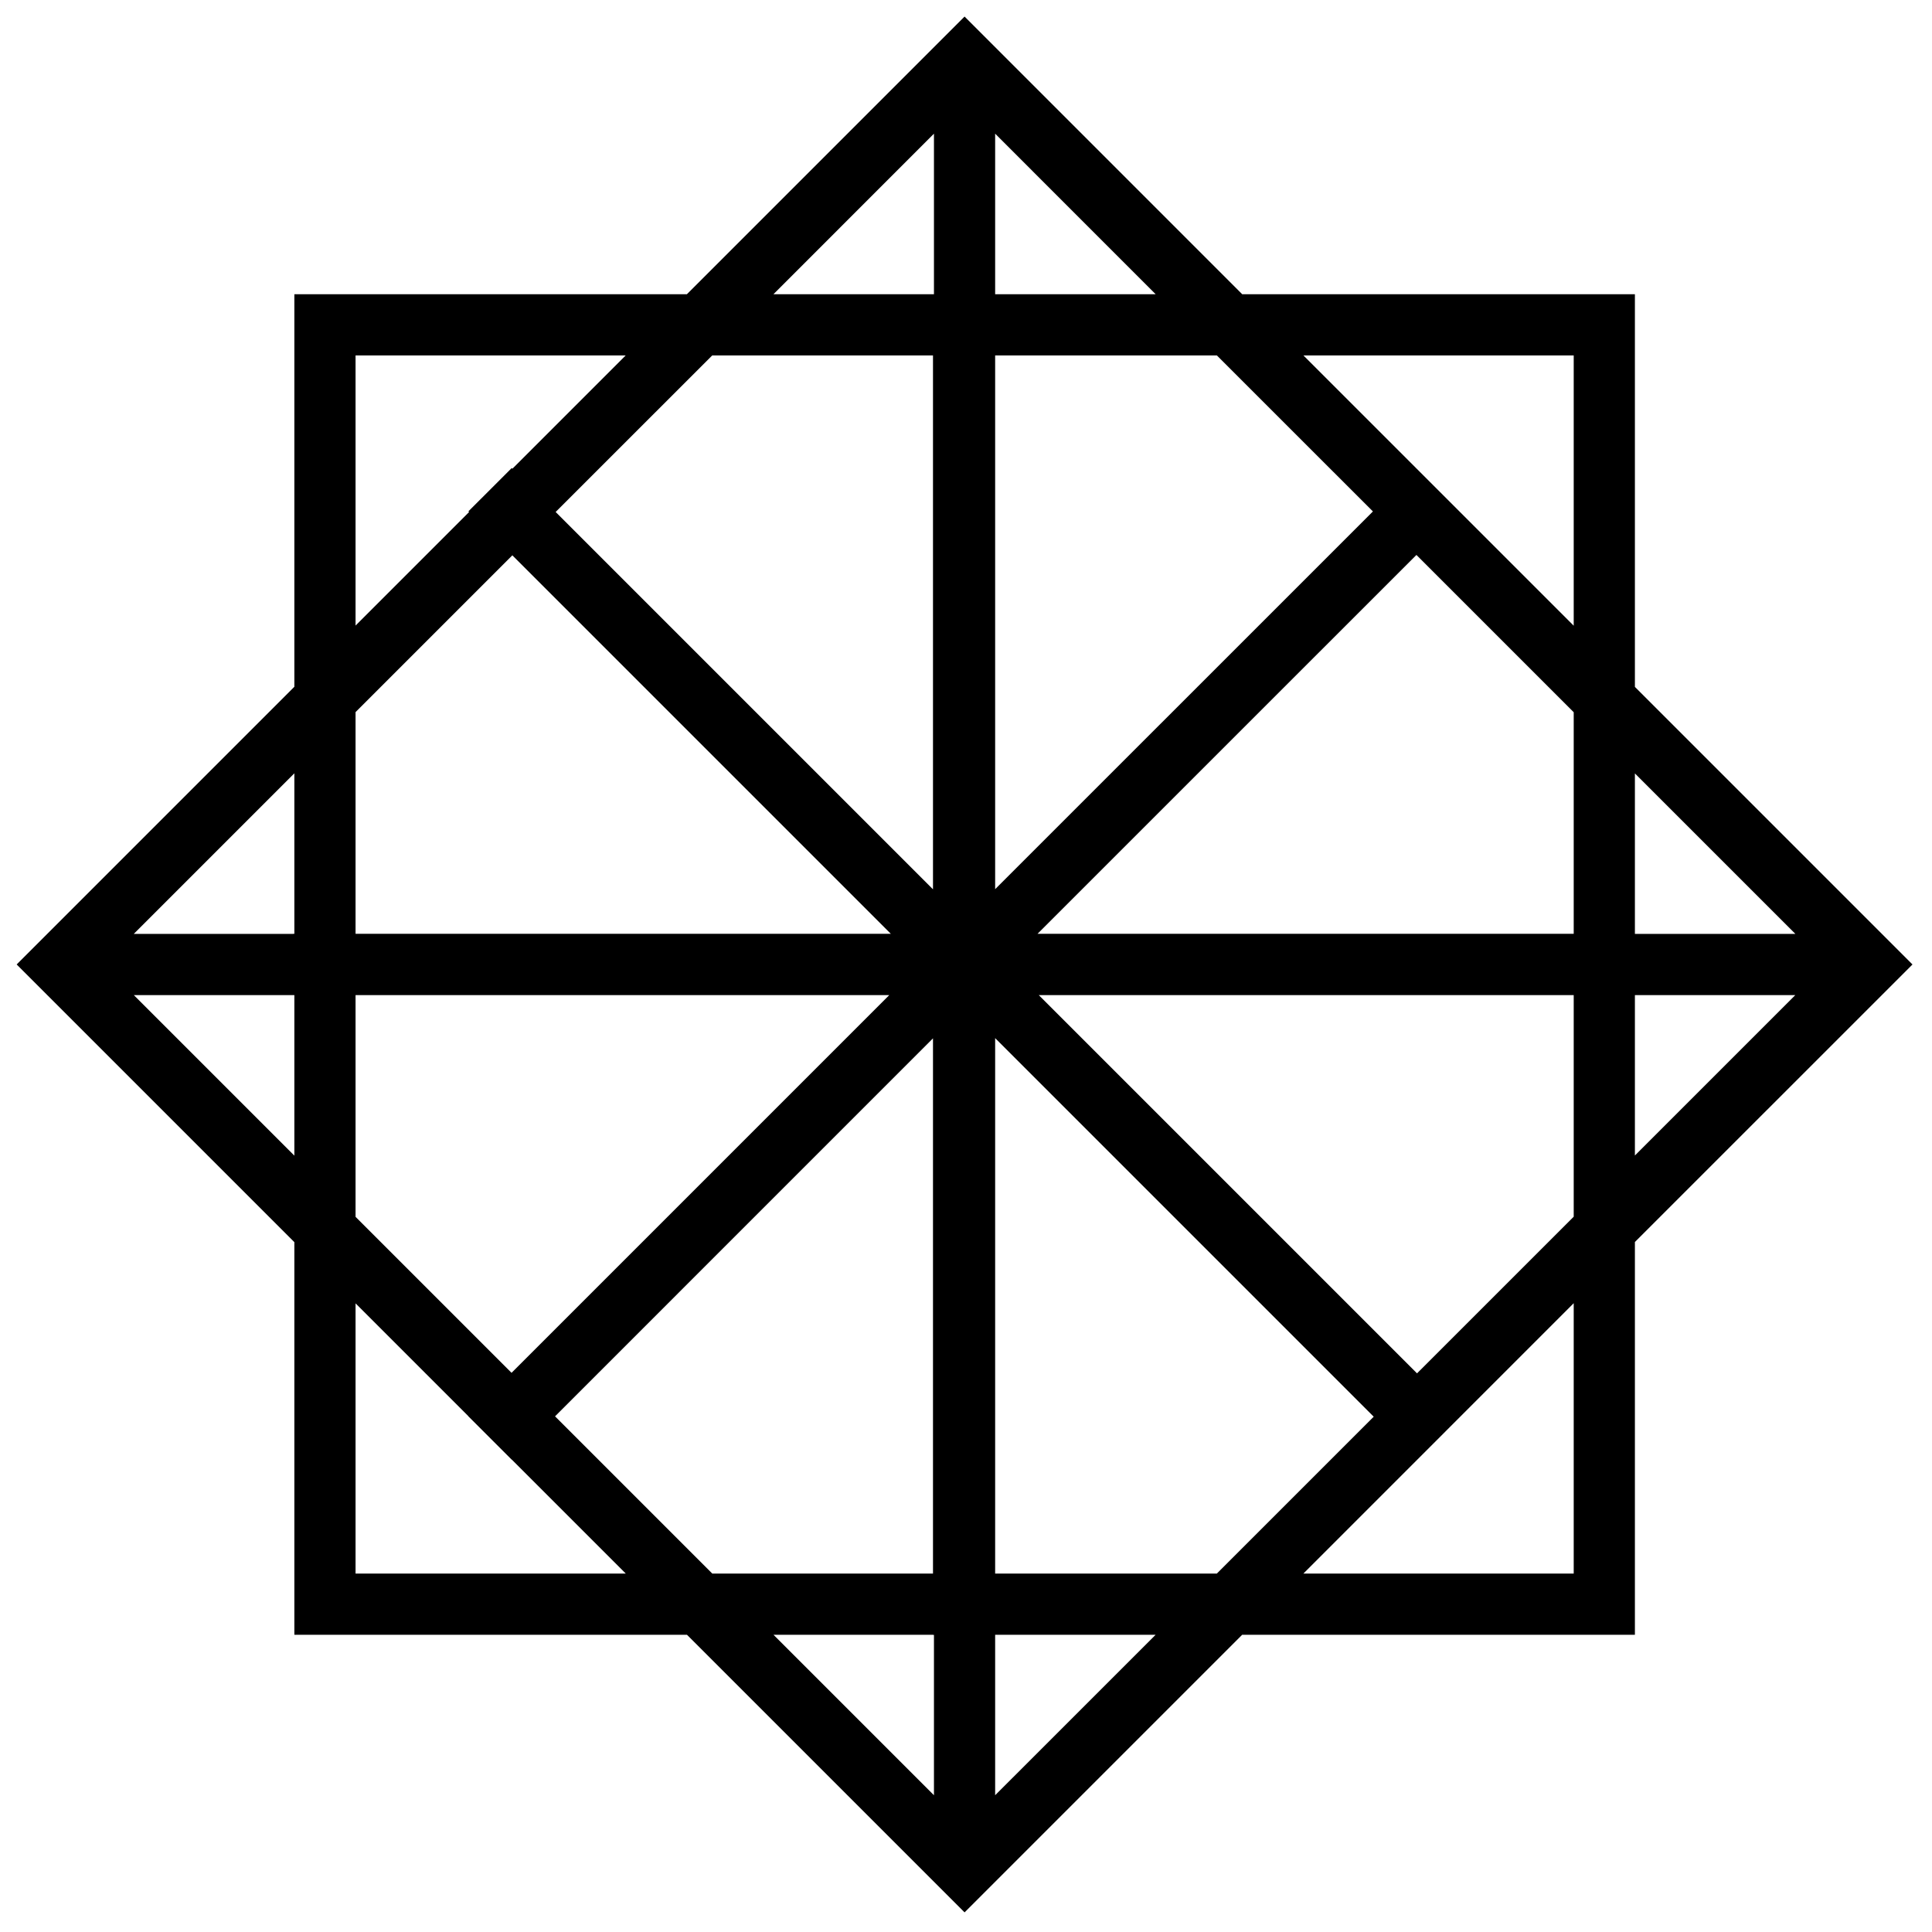 <svg width="58" height="58" viewBox="0 0 58 58" fill="none" xmlns="http://www.w3.org/2000/svg">
<path fill-rule="evenodd" clip-rule="evenodd" d="M37.292 8.833H49.081V20.621L57.414 28.954L49.081 37.286V49.077H37.291L28.957 57.411L20.623 49.077H8.837V37.291L0.5 28.954L8.837 20.617V8.833H20.621L28.957 0.497L37.292 8.833ZM34.694 8.833L29.875 4.013V8.833H34.694ZM28.038 8.833V4.013L23.219 8.833H28.038ZM8.837 23.215L4.015 28.037L8.803 28.037V28.033H8.837V23.215ZM26.743 28.033H10.674V21.378L15.381 16.671L26.743 28.033ZM47.244 28.033H31.148L42.522 16.66L47.244 21.382V28.033ZM8.837 29.874L4.018 29.874L8.837 34.693V29.874ZM23.221 49.077L28.038 53.894V49.08H28.009V49.077H23.221ZM28.009 47.24H21.384L16.663 42.519L28.009 31.172V47.24ZM28.009 26.698L16.681 15.37L21.382 10.67H28.009V26.698ZM29.875 49.077V53.894L34.693 49.077H29.875ZM49.081 34.689L53.896 29.874L49.081 29.874V34.689ZM49.081 28.037L53.899 28.037L49.081 23.219V28.037ZM47.244 18.784V10.67H39.129L47.244 18.784ZM47.244 29.874L31.185 29.874L42.54 41.229L47.244 36.526V29.874ZM47.244 39.123L39.128 47.24H47.244V39.123ZM36.53 47.24L41.24 42.53L29.875 31.165V47.24H36.53ZM18.786 47.24L15.364 43.818L15.362 43.82L14.056 42.514L14.058 42.512L10.674 39.128V47.24H18.786ZM10.674 36.53L15.357 41.213L26.696 29.874L10.674 29.874V36.53ZM10.674 18.78L14.082 15.372L14.062 15.351L15.362 14.051L15.383 14.071L18.784 10.67H10.674V18.78ZM29.875 10.67V26.694L41.216 15.354L36.531 10.67H29.875Z" fill="black"/>
</svg>
